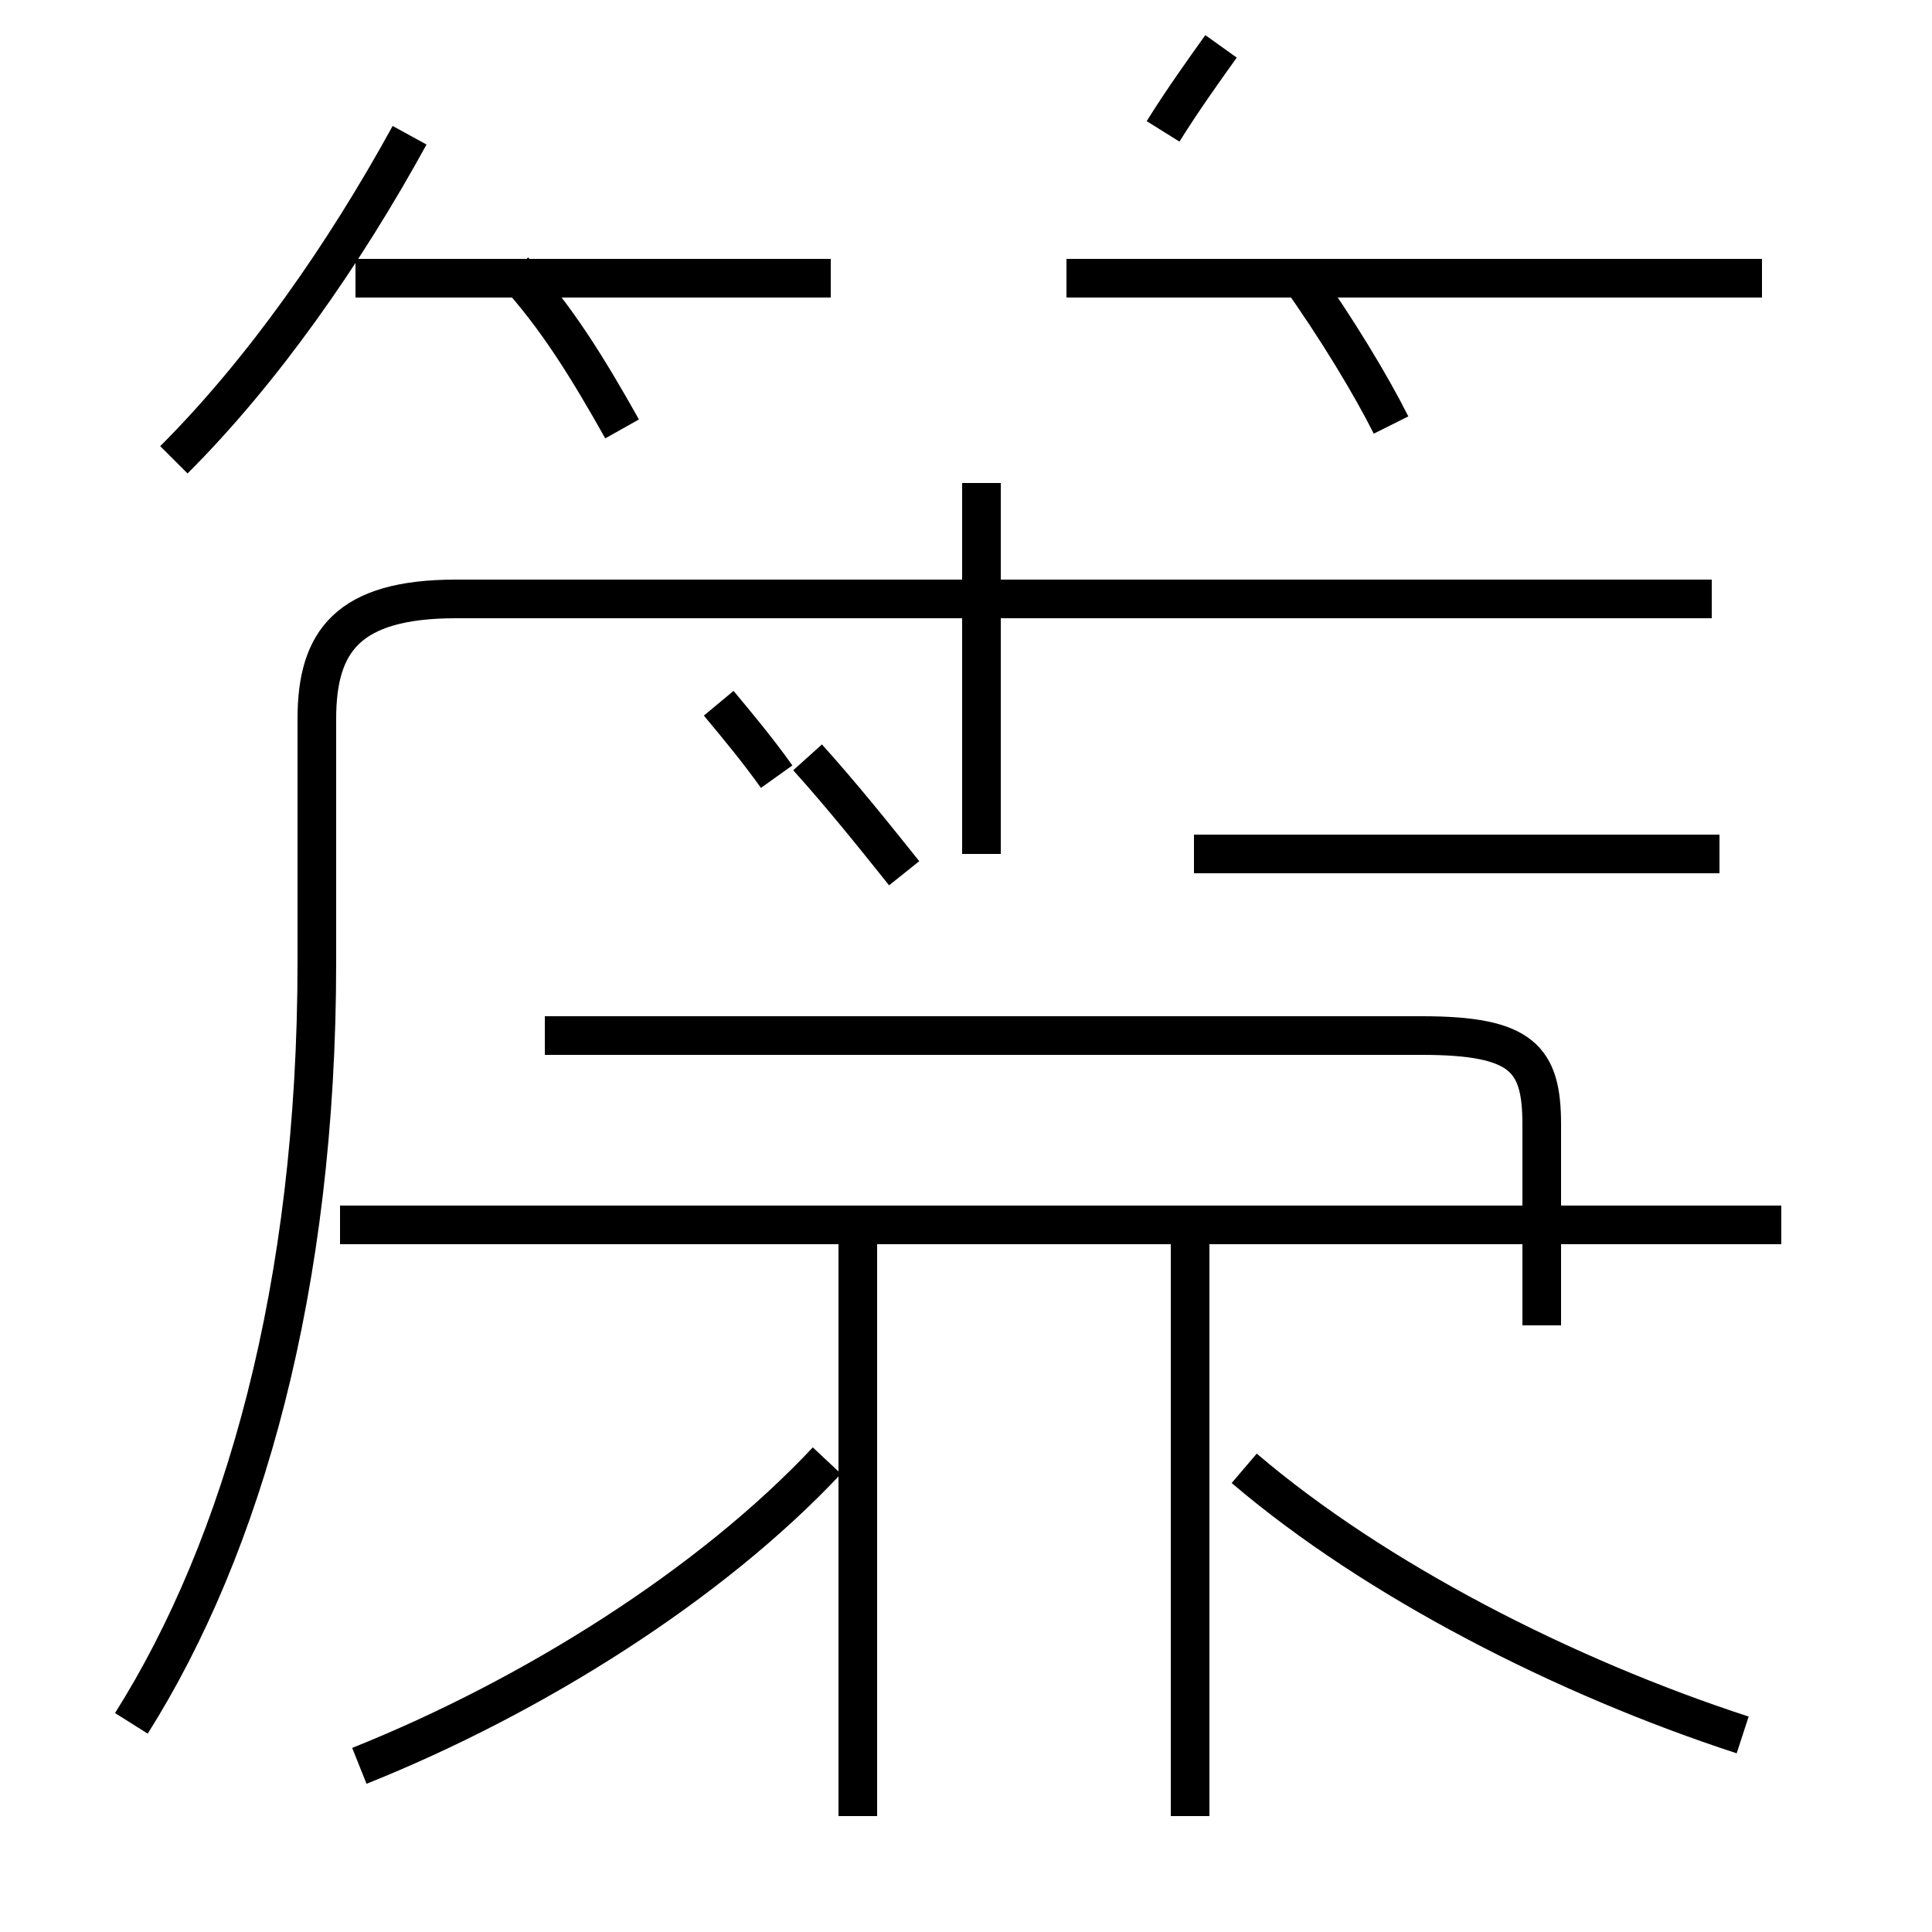 <?xml version='1.0' encoding='utf8'?>
<svg viewBox="0.0 -6.0 50.0 50.0" version="1.1" xmlns="http://www.w3.org/2000/svg">
<rect x="0.0" y="-6.0" width="50.0" height="50.0" fill="#808080" stroke="none"/>
<rect x="-1000" y="-1000" width="2000" height="2000" stroke="white" fill="white"/>
<g style="fill:white;stroke:#000000;  stroke-width:1">
<path d="M 3.4 0.6 C 6.3 -4.0 8.2 -10.7 8.2 -19.1 L 8.2 -25.4 C 8.2 -27.4 9.0 -28.5 11.8 -28.5 L 44.3 -28.5 M 9.3 1.7 C 13.8 -0.1 18.4 -3.0 21.4 -6.2 M 22.2 3.0 L 22.2 -11.8 M 30.8 3.0 L 30.8 -11.8 M 45.1 0.9 C 40.5 -0.6 35.6 -3.1 32.2 -6.0 M 39.9 -9.7 L 39.9 -14.9 C 39.9 -16.6 39.4 -17.2 36.8 -17.2 L 14.1 -17.2 M 20.1 -23.9 C 19.6 -24.6 19.1 -25.2 18.6 -25.8 M 46.1 -12.3 L 8.8 -12.3 M 4.5 -32.1 C 6.8 -34.4 8.9 -37.4 10.6 -40.5 M 30.8 -17.2 L 14.1 -17.2 M 21.5 -36.8 L 9.2 -36.8 M 16.1 -32.9 C 15.2 -34.5 14.4 -35.8 13.3 -37.0 M 44.5 -21.9 L 30.9 -21.9 M 20.9 -24.4 C 21.8 -23.4 22.6 -22.4 23.4 -21.4 M 25.4 -21.9 L 25.4 -31.5 M 30.1 -40.6 C 30.6 -41.4 31.1 -42.1 31.6 -42.8 M 36.0 -33.0 C 35.5 -34.0 34.6 -35.5 33.6 -36.9 M 45.6 -36.8 L 27.6 -36.8" transform="translate(0.0, 38.0)" />
</g>
</svg>